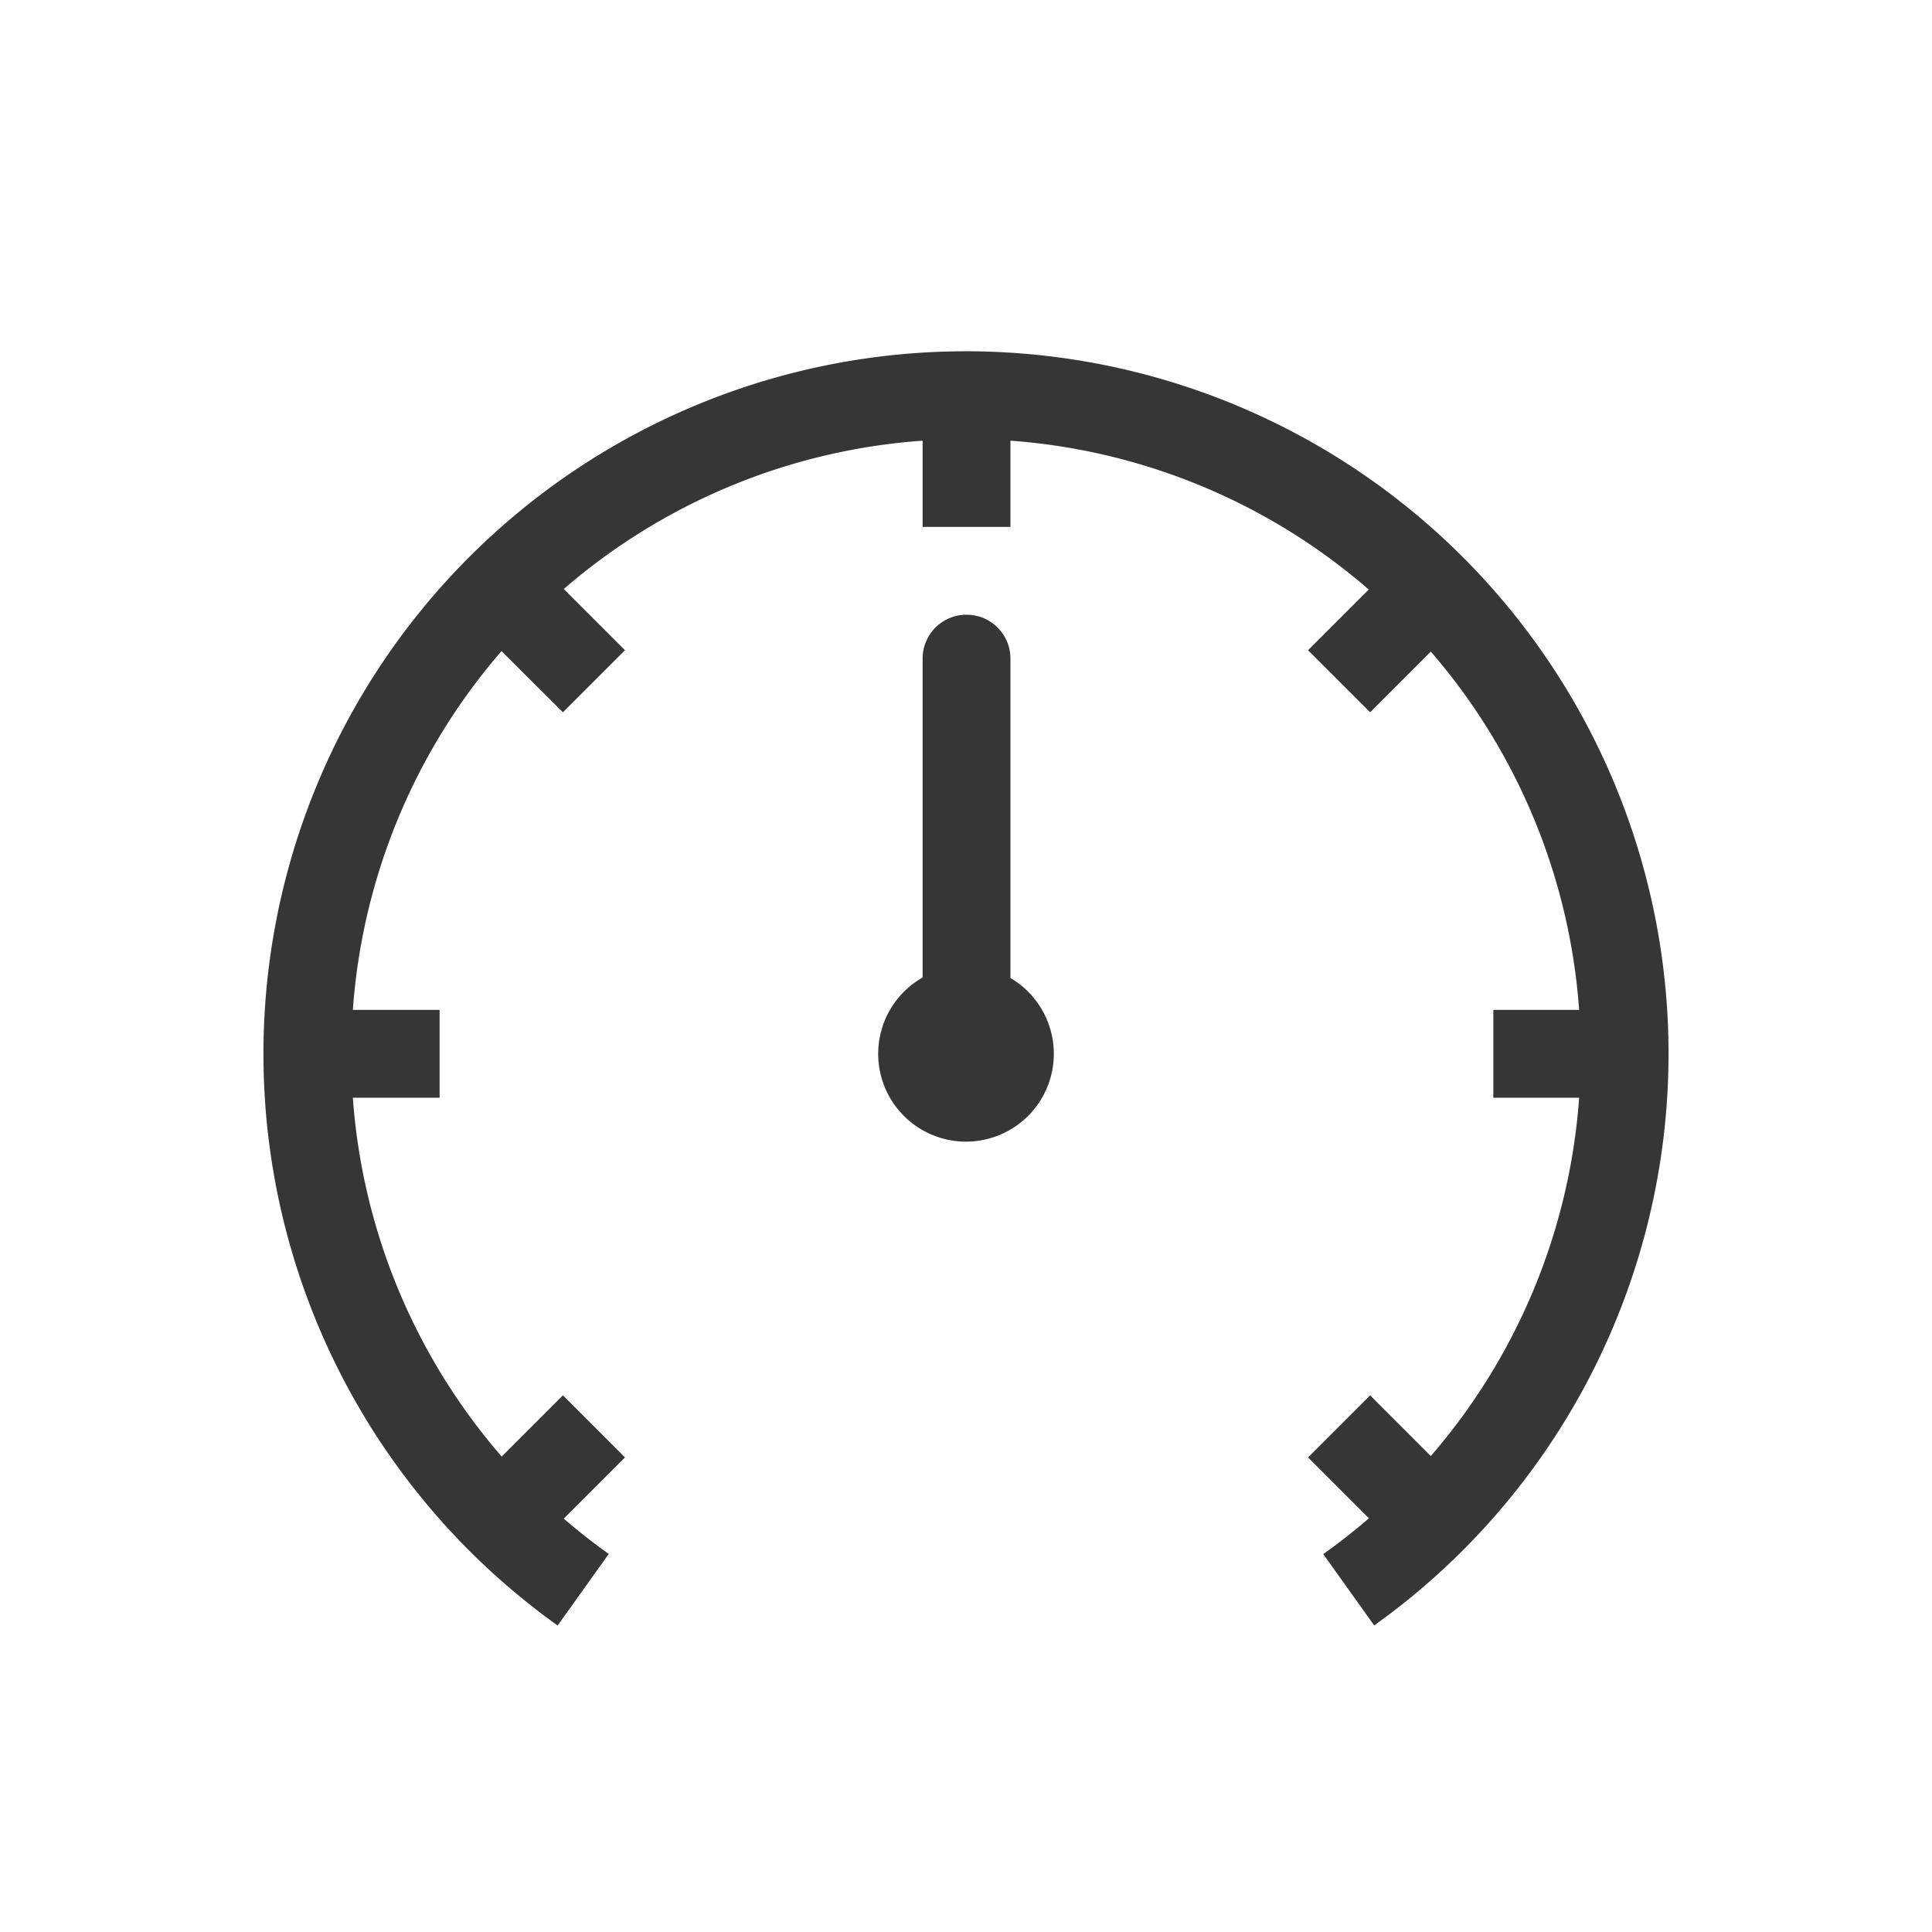 <?xml version="1.0" encoding="UTF-8" standalone="no"?>
<svg
   width="22"
   height="22"
   version="1.1"
   id="svg8"
   sodipodi:docname="power-profile-balanced-symbolic.svg"
   inkscape:version="1.4.2 (ebf0e940d0, 2025-05-08)"
   xmlns:inkscape="http://www.inkscape.org/namespaces/inkscape"
   xmlns:sodipodi="http://sodipodi.sourceforge.net/DTD/sodipodi-0.dtd"
   xmlns="http://www.w3.org/2000/svg"
   xmlns:svg="http://www.w3.org/2000/svg">
  <defs
     id="defs8">
    <style
       id="current-color-scheme"
       type="text/css">
        .ColorScheme-Text { color:#363636; }
        .ColorScheme-NeutralText { color:#f67400; }
        .ColorScheme-PositiveText { color:#37c837; }
        .ColorScheme-NegativeText { color:#f44336; }
        .ColorScheme-Highlight { color:#3daee9; }
     </style>
  </defs>
  <sodipodi:namedview
     id="namedview8"
     pagecolor="#ffffff"
     bordercolor="#000000"
     borderopacity="0.25"
     inkscape:showpageshadow="2"
     inkscape:pageopacity="0.0"
     inkscape:pagecheckerboard="0"
     inkscape:deskcolor="#d1d1d1"
     inkscape:zoom="36.136364"
     inkscape:cx="11"
     inkscape:cy="11"
     inkscape:window-width="1920"
     inkscape:window-height="1010"
     inkscape:window-x="0"
     inkscape:window-y="0"
     inkscape:window-maximized="1"
     inkscape:current-layer="svg8" />
  <path
     id="path1"
     style="fill:currentColor"
     class="ColorScheme-Text"
     d="m 11,4 a 8,8 0 0 0 -8,8 8,8 0 0 0 3.35,6.51 L 6.932,17.695 A 7,7 0 0 1 6.42,17.293 L 7.117,16.596 6.41,15.889 5.713,16.586 A 7,7 0 0 1 4.018,12.5 h 0.988 v -1 H 4.018 A 7,7 0 0 1 5.711,7.414 L 6.41,8.111 7.117,7.404 6.42,6.707 A 7,7 0 0 1 10.506,5.018 V 6 h 1 V 5.018 a 7,7 0 0 1 4.08,1.695 l -0.691,0.691 0.707,0.707 0.691,-0.691 A 7,7 0 0 1 17.982,11.5 h -0.977 v 1 h 0.977 a 7,7 0 0 1 -1.689,4.08 l -0.691,-0.691 -0.707,0.707 0.693,0.693 a 7,7 0 0 1 -0.52,0.408 l 0.58,0.812 A 8,8 0 0 0 19,12 8,8 0 0 0 11,4 Z" />
  <path
     id="circle1"
     style="fill:currentColor"
     class="ColorScheme-Text"
     d="m 11.006,7 c -0.277,0 -0.5,0.223 -0.5,0.5 v 3.631 A 1,1 0 0 0 10,12 a 1,1 0 0 0 1,1 1,1 0 0 0 1,-1 1,1 0 0 0 -0.494,-0.863 V 7.5 c 0,-0.277 -0.223,-0.5 -0.5,-0.5 z" />
</svg>
